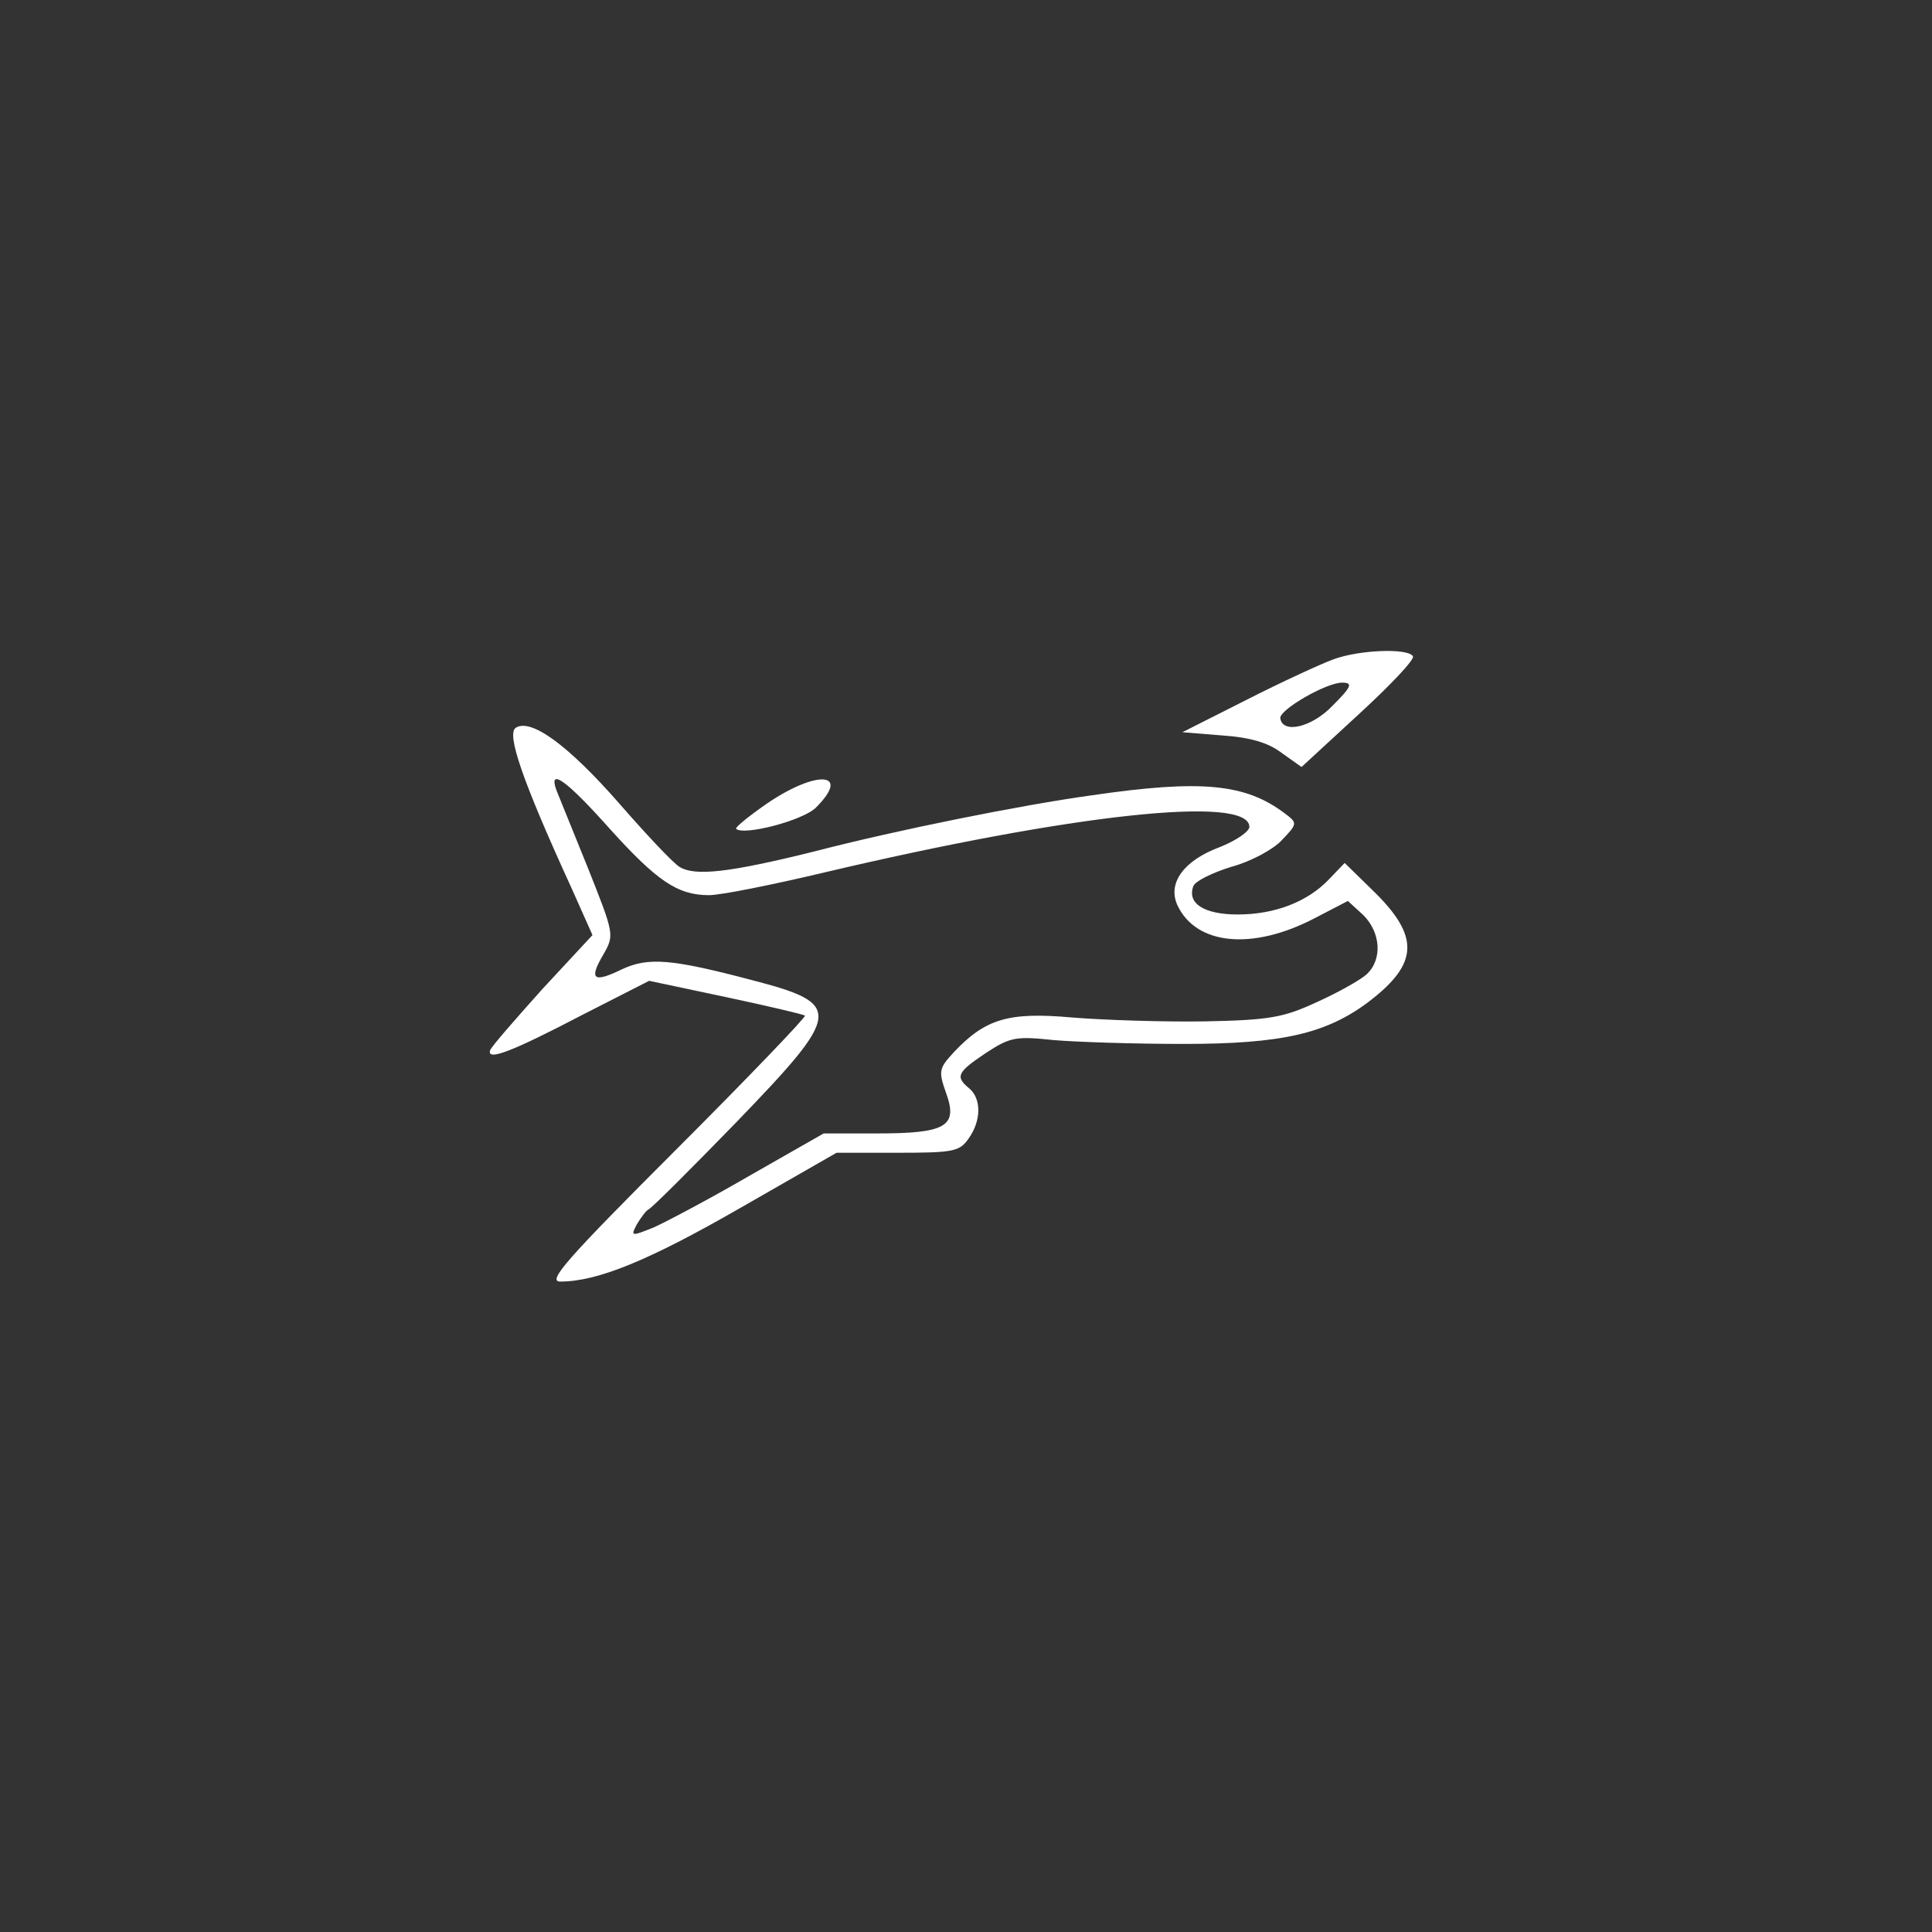  <svg  version="1.0" xmlns="http://www.w3.org/2000/svg"  width="300pt" height="300pt" viewBox="0 0 300 300"  preserveAspectRatio="xMidYMid meet"><rect x="0" y="0" width="300" height="300" fill="#333333" stroke="none"/>  <g transform="translate(0,300) scale(0.1,-0.1)" fill="#ffffff" stroke="none"> <path d="M2070 1976 c-19 -7 -80 -35 -135 -63 l-99 -50 62 -5 c43 -3 71 -11 92 -27 l31 -22 89 82 c49 45 87 85 84 90 -8 13 -84 10 -124 -5z m0 -71 c-33 -35 -79 -45 -82 -20 -1 13 71 55 96 55 17 0 15 -6 -14 -35z"/> <path d="M801 1870 c-15 -9 10 -82 86 -248 l33 -74 -78 -84 c-42 -47 -79 -89 -81 -95 -5 -17 34 -2 145 56 l102 52 118 -25 c66 -14 121 -27 124 -29 2 -2 -88 -96 -200 -208 -170 -170 -201 -205 -180 -205 58 0 138 33 279 114 l150 86 95 0 c87 0 96 2 110 22 20 28 20 62 1 78 -22 18 -19 25 26 55 38 25 47 26 105 20 34 -3 125 -6 202 -6 153 0 222 16 288 66 77 59 79 101 6 172 l-44 43 -24 -25 c-33 -35 -84 -55 -142 -55 -52 0 -79 17 -69 44 3 8 30 21 59 30 30 8 65 27 78 41 25 26 25 27 5 42 -61 46 -129 53 -300 28 -109 -15 -303 -54 -430 -87 -133 -33 -186 -39 -210 -24 -11 7 -53 52 -94 99 -78 89 -136 132 -160 117z m145 -156 c74 -82 106 -104 155 -104 18 0 98 16 178 35 385 91 661 121 661 71 0 -7 -20 -21 -45 -31 -57 -21 -82 -56 -67 -90 29 -63 117 -71 213 -21 l52 27 24 -22 c27 -27 30 -69 5 -92 -10 -9 -44 -28 -77 -43 -52 -24 -73 -28 -174 -30 -64 -1 -156 2 -206 6 -99 9 -135 -2 -184 -54 -23 -25 -24 -29 -12 -63 19 -52 0 -63 -107 -63 l-83 0 -114 -65 c-62 -36 -130 -72 -150 -81 -35 -14 -36 -14 -26 5 6 10 14 21 18 23 5 2 65 62 136 135 165 171 167 184 25 221 -125 33 -161 36 -202 17 -45 -22 -52 -16 -29 23 17 30 17 31 -24 134 -23 57 -45 111 -49 121 -13 36 16 15 82 -59z"/> <path d="M1192 1753 c-29 -20 -51 -38 -49 -40 12 -11 104 13 124 33 55 55 2 59 -75 7z"/> </g> </svg> 